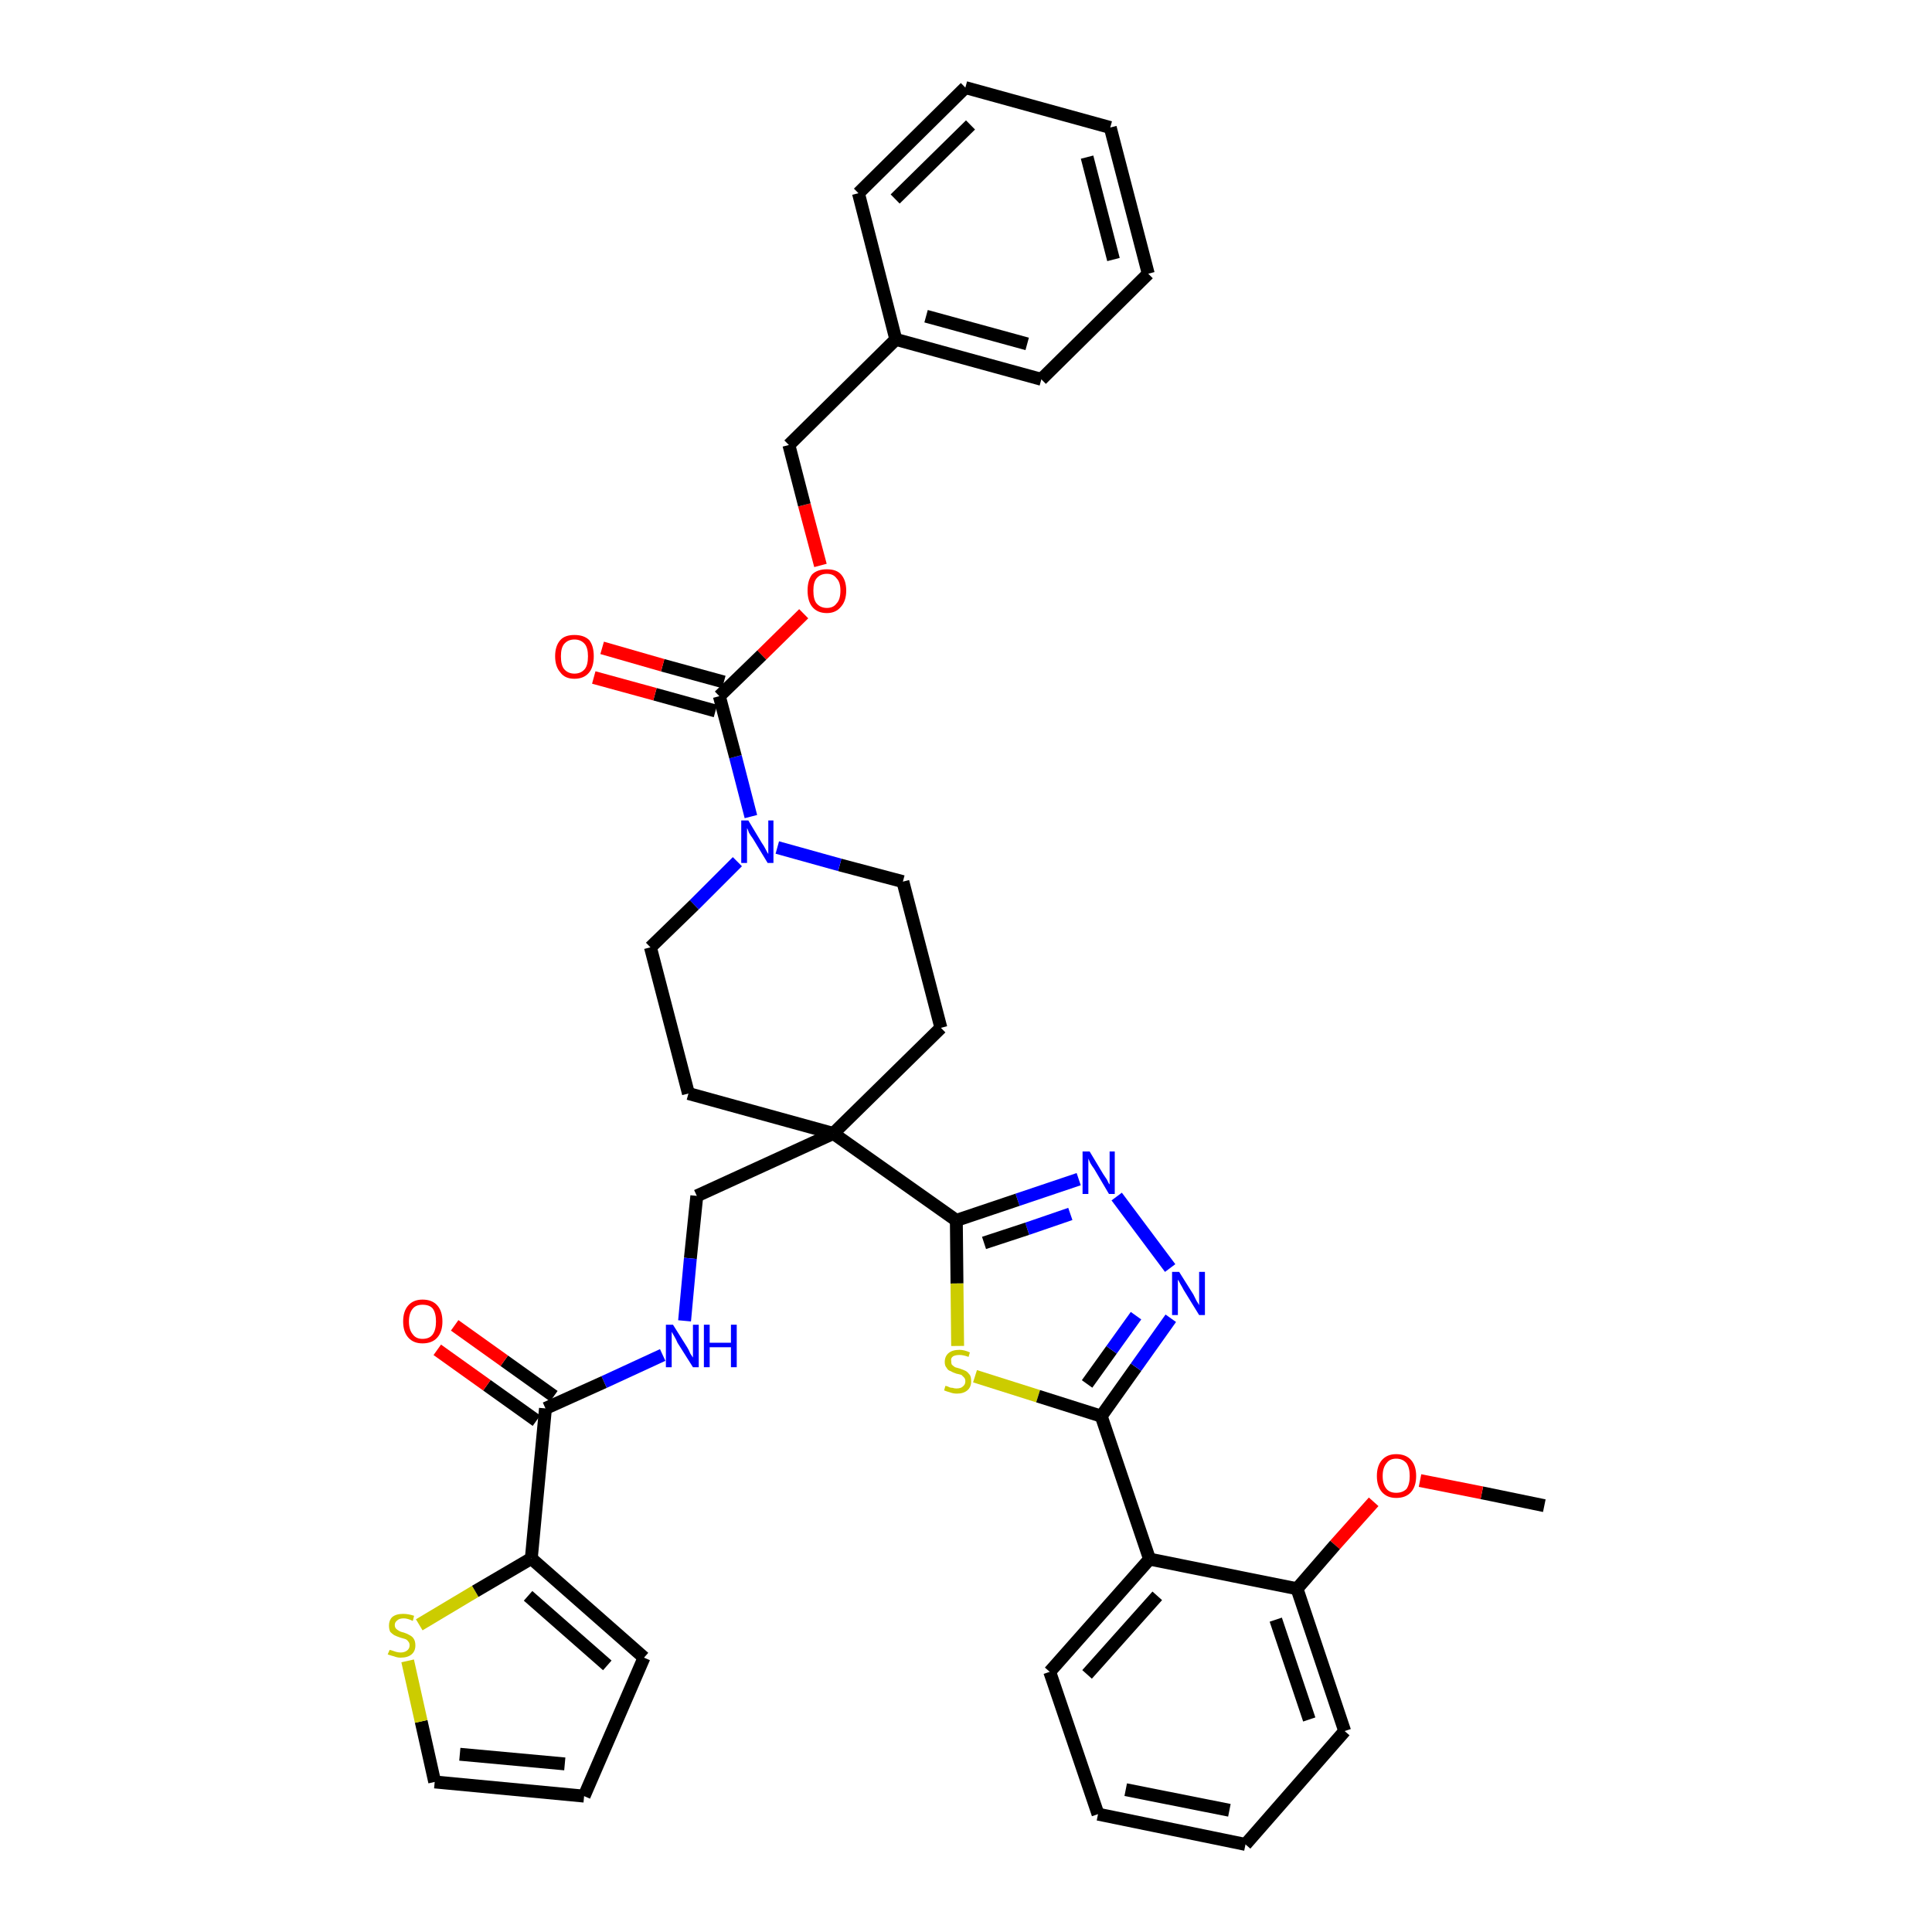 <?xml version='1.0' encoding='iso-8859-1'?>
<svg version='1.1' baseProfile='full'
              xmlns='http://www.w3.org/2000/svg'
                      xmlns:rdkit='http://www.rdkit.org/xml'
                      xmlns:xlink='http://www.w3.org/1999/xlink'
                  xml:space='preserve'
width='300px' height='300px' viewBox='0 0 300 300'>
<!-- END OF HEADER -->
<path class='bond-0 atom-0 atom-1' d='M 239.8,233.8 L 230.1,231.8' style='fill:none;fill-rule:evenodd;stroke:#000000;stroke-width:2.0px;stroke-linecap:butt;stroke-linejoin:miter;stroke-opacity:1' />
<path class='bond-0 atom-0 atom-1' d='M 230.1,231.8 L 220.5,229.9' style='fill:none;fill-rule:evenodd;stroke:#FF0000;stroke-width:2.0px;stroke-linecap:butt;stroke-linejoin:miter;stroke-opacity:1' />
<path class='bond-1 atom-1 atom-2' d='M 213.3,233.2 L 207.3,239.9' style='fill:none;fill-rule:evenodd;stroke:#FF0000;stroke-width:2.0px;stroke-linecap:butt;stroke-linejoin:miter;stroke-opacity:1' />
<path class='bond-1 atom-1 atom-2' d='M 207.3,239.9 L 201.4,246.7' style='fill:none;fill-rule:evenodd;stroke:#000000;stroke-width:2.0px;stroke-linecap:butt;stroke-linejoin:miter;stroke-opacity:1' />
<path class='bond-2 atom-2 atom-3' d='M 201.4,246.7 L 208.8,268.8' style='fill:none;fill-rule:evenodd;stroke:#000000;stroke-width:2.0px;stroke-linecap:butt;stroke-linejoin:miter;stroke-opacity:1' />
<path class='bond-2 atom-2 atom-3' d='M 198.1,251.5 L 203.3,267.0' style='fill:none;fill-rule:evenodd;stroke:#000000;stroke-width:2.0px;stroke-linecap:butt;stroke-linejoin:miter;stroke-opacity:1' />
<path class='bond-37 atom-7 atom-2' d='M 178.5,242.1 L 201.4,246.7' style='fill:none;fill-rule:evenodd;stroke:#000000;stroke-width:2.0px;stroke-linecap:butt;stroke-linejoin:miter;stroke-opacity:1' />
<path class='bond-3 atom-3 atom-4' d='M 208.8,268.8 L 193.4,286.4' style='fill:none;fill-rule:evenodd;stroke:#000000;stroke-width:2.0px;stroke-linecap:butt;stroke-linejoin:miter;stroke-opacity:1' />
<path class='bond-4 atom-4 atom-5' d='M 193.4,286.4 L 170.5,281.7' style='fill:none;fill-rule:evenodd;stroke:#000000;stroke-width:2.0px;stroke-linecap:butt;stroke-linejoin:miter;stroke-opacity:1' />
<path class='bond-4 atom-4 atom-5' d='M 190.9,281.1 L 174.8,277.9' style='fill:none;fill-rule:evenodd;stroke:#000000;stroke-width:2.0px;stroke-linecap:butt;stroke-linejoin:miter;stroke-opacity:1' />
<path class='bond-5 atom-5 atom-6' d='M 170.5,281.7 L 163.0,259.6' style='fill:none;fill-rule:evenodd;stroke:#000000;stroke-width:2.0px;stroke-linecap:butt;stroke-linejoin:miter;stroke-opacity:1' />
<path class='bond-6 atom-6 atom-7' d='M 163.0,259.6 L 178.5,242.1' style='fill:none;fill-rule:evenodd;stroke:#000000;stroke-width:2.0px;stroke-linecap:butt;stroke-linejoin:miter;stroke-opacity:1' />
<path class='bond-6 atom-6 atom-7' d='M 168.8,260.0 L 179.7,247.8' style='fill:none;fill-rule:evenodd;stroke:#000000;stroke-width:2.0px;stroke-linecap:butt;stroke-linejoin:miter;stroke-opacity:1' />
<path class='bond-7 atom-7 atom-8' d='M 178.5,242.1 L 171.0,219.9' style='fill:none;fill-rule:evenodd;stroke:#000000;stroke-width:2.0px;stroke-linecap:butt;stroke-linejoin:miter;stroke-opacity:1' />
<path class='bond-8 atom-8 atom-9' d='M 171.0,219.9 L 176.4,212.3' style='fill:none;fill-rule:evenodd;stroke:#000000;stroke-width:2.0px;stroke-linecap:butt;stroke-linejoin:miter;stroke-opacity:1' />
<path class='bond-8 atom-8 atom-9' d='M 176.4,212.3 L 181.8,204.7' style='fill:none;fill-rule:evenodd;stroke:#0000FF;stroke-width:2.0px;stroke-linecap:butt;stroke-linejoin:miter;stroke-opacity:1' />
<path class='bond-8 atom-8 atom-9' d='M 168.8,214.9 L 172.6,209.6' style='fill:none;fill-rule:evenodd;stroke:#000000;stroke-width:2.0px;stroke-linecap:butt;stroke-linejoin:miter;stroke-opacity:1' />
<path class='bond-8 atom-8 atom-9' d='M 172.6,209.6 L 176.4,204.3' style='fill:none;fill-rule:evenodd;stroke:#0000FF;stroke-width:2.0px;stroke-linecap:butt;stroke-linejoin:miter;stroke-opacity:1' />
<path class='bond-38 atom-37 atom-8' d='M 151.4,213.7 L 161.2,216.8' style='fill:none;fill-rule:evenodd;stroke:#CCCC00;stroke-width:2.0px;stroke-linecap:butt;stroke-linejoin:miter;stroke-opacity:1' />
<path class='bond-38 atom-37 atom-8' d='M 161.2,216.8 L 171.0,219.9' style='fill:none;fill-rule:evenodd;stroke:#000000;stroke-width:2.0px;stroke-linecap:butt;stroke-linejoin:miter;stroke-opacity:1' />
<path class='bond-9 atom-9 atom-10' d='M 181.7,196.9 L 173.4,185.8' style='fill:none;fill-rule:evenodd;stroke:#0000FF;stroke-width:2.0px;stroke-linecap:butt;stroke-linejoin:miter;stroke-opacity:1' />
<path class='bond-10 atom-10 atom-11' d='M 167.5,183.1 L 158.0,186.3' style='fill:none;fill-rule:evenodd;stroke:#0000FF;stroke-width:2.0px;stroke-linecap:butt;stroke-linejoin:miter;stroke-opacity:1' />
<path class='bond-10 atom-10 atom-11' d='M 158.0,186.3 L 148.5,189.5' style='fill:none;fill-rule:evenodd;stroke:#000000;stroke-width:2.0px;stroke-linecap:butt;stroke-linejoin:miter;stroke-opacity:1' />
<path class='bond-10 atom-10 atom-11' d='M 166.2,188.5 L 159.5,190.8' style='fill:none;fill-rule:evenodd;stroke:#0000FF;stroke-width:2.0px;stroke-linecap:butt;stroke-linejoin:miter;stroke-opacity:1' />
<path class='bond-10 atom-10 atom-11' d='M 159.5,190.8 L 152.8,193.0' style='fill:none;fill-rule:evenodd;stroke:#000000;stroke-width:2.0px;stroke-linecap:butt;stroke-linejoin:miter;stroke-opacity:1' />
<path class='bond-11 atom-11 atom-12' d='M 148.5,189.5 L 129.4,176.0' style='fill:none;fill-rule:evenodd;stroke:#000000;stroke-width:2.0px;stroke-linecap:butt;stroke-linejoin:miter;stroke-opacity:1' />
<path class='bond-36 atom-11 atom-37' d='M 148.5,189.5 L 148.6,199.3' style='fill:none;fill-rule:evenodd;stroke:#000000;stroke-width:2.0px;stroke-linecap:butt;stroke-linejoin:miter;stroke-opacity:1' />
<path class='bond-36 atom-11 atom-37' d='M 148.6,199.3 L 148.7,209.0' style='fill:none;fill-rule:evenodd;stroke:#CCCC00;stroke-width:2.0px;stroke-linecap:butt;stroke-linejoin:miter;stroke-opacity:1' />
<path class='bond-12 atom-12 atom-13' d='M 129.4,176.0 L 108.2,185.7' style='fill:none;fill-rule:evenodd;stroke:#000000;stroke-width:2.0px;stroke-linecap:butt;stroke-linejoin:miter;stroke-opacity:1' />
<path class='bond-21 atom-12 atom-22' d='M 129.4,176.0 L 146.1,159.6' style='fill:none;fill-rule:evenodd;stroke:#000000;stroke-width:2.0px;stroke-linecap:butt;stroke-linejoin:miter;stroke-opacity:1' />
<path class='bond-39 atom-36 atom-12' d='M 106.9,169.8 L 129.4,176.0' style='fill:none;fill-rule:evenodd;stroke:#000000;stroke-width:2.0px;stroke-linecap:butt;stroke-linejoin:miter;stroke-opacity:1' />
<path class='bond-13 atom-13 atom-14' d='M 108.2,185.7 L 107.2,195.4' style='fill:none;fill-rule:evenodd;stroke:#000000;stroke-width:2.0px;stroke-linecap:butt;stroke-linejoin:miter;stroke-opacity:1' />
<path class='bond-13 atom-13 atom-14' d='M 107.2,195.4 L 106.3,205.1' style='fill:none;fill-rule:evenodd;stroke:#0000FF;stroke-width:2.0px;stroke-linecap:butt;stroke-linejoin:miter;stroke-opacity:1' />
<path class='bond-14 atom-14 atom-15' d='M 102.9,210.4 L 93.8,214.6' style='fill:none;fill-rule:evenodd;stroke:#0000FF;stroke-width:2.0px;stroke-linecap:butt;stroke-linejoin:miter;stroke-opacity:1' />
<path class='bond-14 atom-14 atom-15' d='M 93.8,214.6 L 84.7,218.7' style='fill:none;fill-rule:evenodd;stroke:#000000;stroke-width:2.0px;stroke-linecap:butt;stroke-linejoin:miter;stroke-opacity:1' />
<path class='bond-15 atom-15 atom-16' d='M 86.0,216.8 L 78.3,211.3' style='fill:none;fill-rule:evenodd;stroke:#000000;stroke-width:2.0px;stroke-linecap:butt;stroke-linejoin:miter;stroke-opacity:1' />
<path class='bond-15 atom-15 atom-16' d='M 78.3,211.3 L 70.6,205.8' style='fill:none;fill-rule:evenodd;stroke:#FF0000;stroke-width:2.0px;stroke-linecap:butt;stroke-linejoin:miter;stroke-opacity:1' />
<path class='bond-15 atom-15 atom-16' d='M 83.3,220.6 L 75.6,215.1' style='fill:none;fill-rule:evenodd;stroke:#000000;stroke-width:2.0px;stroke-linecap:butt;stroke-linejoin:miter;stroke-opacity:1' />
<path class='bond-15 atom-15 atom-16' d='M 75.6,215.1 L 67.9,209.6' style='fill:none;fill-rule:evenodd;stroke:#FF0000;stroke-width:2.0px;stroke-linecap:butt;stroke-linejoin:miter;stroke-opacity:1' />
<path class='bond-16 atom-15 atom-17' d='M 84.7,218.7 L 82.5,242.0' style='fill:none;fill-rule:evenodd;stroke:#000000;stroke-width:2.0px;stroke-linecap:butt;stroke-linejoin:miter;stroke-opacity:1' />
<path class='bond-17 atom-17 atom-18' d='M 82.5,242.0 L 100.0,257.4' style='fill:none;fill-rule:evenodd;stroke:#000000;stroke-width:2.0px;stroke-linecap:butt;stroke-linejoin:miter;stroke-opacity:1' />
<path class='bond-17 atom-17 atom-18' d='M 82.0,247.8 L 94.3,258.6' style='fill:none;fill-rule:evenodd;stroke:#000000;stroke-width:2.0px;stroke-linecap:butt;stroke-linejoin:miter;stroke-opacity:1' />
<path class='bond-40 atom-21 atom-17' d='M 65.1,252.3 L 73.8,247.1' style='fill:none;fill-rule:evenodd;stroke:#CCCC00;stroke-width:2.0px;stroke-linecap:butt;stroke-linejoin:miter;stroke-opacity:1' />
<path class='bond-40 atom-21 atom-17' d='M 73.8,247.1 L 82.5,242.0' style='fill:none;fill-rule:evenodd;stroke:#000000;stroke-width:2.0px;stroke-linecap:butt;stroke-linejoin:miter;stroke-opacity:1' />
<path class='bond-18 atom-18 atom-19' d='M 100.0,257.4 L 90.7,278.9' style='fill:none;fill-rule:evenodd;stroke:#000000;stroke-width:2.0px;stroke-linecap:butt;stroke-linejoin:miter;stroke-opacity:1' />
<path class='bond-19 atom-19 atom-20' d='M 90.7,278.9 L 67.5,276.7' style='fill:none;fill-rule:evenodd;stroke:#000000;stroke-width:2.0px;stroke-linecap:butt;stroke-linejoin:miter;stroke-opacity:1' />
<path class='bond-19 atom-19 atom-20' d='M 87.7,273.9 L 71.4,272.4' style='fill:none;fill-rule:evenodd;stroke:#000000;stroke-width:2.0px;stroke-linecap:butt;stroke-linejoin:miter;stroke-opacity:1' />
<path class='bond-20 atom-20 atom-21' d='M 67.5,276.7 L 65.4,267.3' style='fill:none;fill-rule:evenodd;stroke:#000000;stroke-width:2.0px;stroke-linecap:butt;stroke-linejoin:miter;stroke-opacity:1' />
<path class='bond-20 atom-20 atom-21' d='M 65.4,267.3 L 63.3,257.9' style='fill:none;fill-rule:evenodd;stroke:#CCCC00;stroke-width:2.0px;stroke-linecap:butt;stroke-linejoin:miter;stroke-opacity:1' />
<path class='bond-22 atom-22 atom-23' d='M 146.1,159.6 L 140.2,136.9' style='fill:none;fill-rule:evenodd;stroke:#000000;stroke-width:2.0px;stroke-linecap:butt;stroke-linejoin:miter;stroke-opacity:1' />
<path class='bond-23 atom-23 atom-24' d='M 140.2,136.9 L 130.4,134.3' style='fill:none;fill-rule:evenodd;stroke:#000000;stroke-width:2.0px;stroke-linecap:butt;stroke-linejoin:miter;stroke-opacity:1' />
<path class='bond-23 atom-23 atom-24' d='M 130.4,134.3 L 120.7,131.6' style='fill:none;fill-rule:evenodd;stroke:#0000FF;stroke-width:2.0px;stroke-linecap:butt;stroke-linejoin:miter;stroke-opacity:1' />
<path class='bond-24 atom-24 atom-25' d='M 116.6,126.8 L 114.2,117.5' style='fill:none;fill-rule:evenodd;stroke:#0000FF;stroke-width:2.0px;stroke-linecap:butt;stroke-linejoin:miter;stroke-opacity:1' />
<path class='bond-24 atom-24 atom-25' d='M 114.2,117.5 L 111.7,108.1' style='fill:none;fill-rule:evenodd;stroke:#000000;stroke-width:2.0px;stroke-linecap:butt;stroke-linejoin:miter;stroke-opacity:1' />
<path class='bond-34 atom-24 atom-35' d='M 114.5,133.8 L 107.8,140.5' style='fill:none;fill-rule:evenodd;stroke:#0000FF;stroke-width:2.0px;stroke-linecap:butt;stroke-linejoin:miter;stroke-opacity:1' />
<path class='bond-34 atom-24 atom-35' d='M 107.8,140.5 L 101.0,147.1' style='fill:none;fill-rule:evenodd;stroke:#000000;stroke-width:2.0px;stroke-linecap:butt;stroke-linejoin:miter;stroke-opacity:1' />
<path class='bond-25 atom-25 atom-26' d='M 112.4,105.9 L 102.9,103.3' style='fill:none;fill-rule:evenodd;stroke:#000000;stroke-width:2.0px;stroke-linecap:butt;stroke-linejoin:miter;stroke-opacity:1' />
<path class='bond-25 atom-25 atom-26' d='M 102.9,103.3 L 93.5,100.6' style='fill:none;fill-rule:evenodd;stroke:#FF0000;stroke-width:2.0px;stroke-linecap:butt;stroke-linejoin:miter;stroke-opacity:1' />
<path class='bond-25 atom-25 atom-26' d='M 111.1,110.4 L 101.7,107.8' style='fill:none;fill-rule:evenodd;stroke:#000000;stroke-width:2.0px;stroke-linecap:butt;stroke-linejoin:miter;stroke-opacity:1' />
<path class='bond-25 atom-25 atom-26' d='M 101.7,107.8 L 92.2,105.2' style='fill:none;fill-rule:evenodd;stroke:#FF0000;stroke-width:2.0px;stroke-linecap:butt;stroke-linejoin:miter;stroke-opacity:1' />
<path class='bond-26 atom-25 atom-27' d='M 111.7,108.1 L 118.3,101.7' style='fill:none;fill-rule:evenodd;stroke:#000000;stroke-width:2.0px;stroke-linecap:butt;stroke-linejoin:miter;stroke-opacity:1' />
<path class='bond-26 atom-25 atom-27' d='M 118.3,101.7 L 124.8,95.3' style='fill:none;fill-rule:evenodd;stroke:#FF0000;stroke-width:2.0px;stroke-linecap:butt;stroke-linejoin:miter;stroke-opacity:1' />
<path class='bond-27 atom-27 atom-28' d='M 127.4,87.8 L 124.9,78.4' style='fill:none;fill-rule:evenodd;stroke:#FF0000;stroke-width:2.0px;stroke-linecap:butt;stroke-linejoin:miter;stroke-opacity:1' />
<path class='bond-27 atom-27 atom-28' d='M 124.9,78.4 L 122.5,69.1' style='fill:none;fill-rule:evenodd;stroke:#000000;stroke-width:2.0px;stroke-linecap:butt;stroke-linejoin:miter;stroke-opacity:1' />
<path class='bond-28 atom-28 atom-29' d='M 122.5,69.1 L 139.1,52.7' style='fill:none;fill-rule:evenodd;stroke:#000000;stroke-width:2.0px;stroke-linecap:butt;stroke-linejoin:miter;stroke-opacity:1' />
<path class='bond-29 atom-29 atom-30' d='M 139.1,52.7 L 161.7,58.9' style='fill:none;fill-rule:evenodd;stroke:#000000;stroke-width:2.0px;stroke-linecap:butt;stroke-linejoin:miter;stroke-opacity:1' />
<path class='bond-29 atom-29 atom-30' d='M 143.8,49.1 L 159.5,53.4' style='fill:none;fill-rule:evenodd;stroke:#000000;stroke-width:2.0px;stroke-linecap:butt;stroke-linejoin:miter;stroke-opacity:1' />
<path class='bond-41 atom-34 atom-29' d='M 133.3,30.0 L 139.1,52.7' style='fill:none;fill-rule:evenodd;stroke:#000000;stroke-width:2.0px;stroke-linecap:butt;stroke-linejoin:miter;stroke-opacity:1' />
<path class='bond-30 atom-30 atom-31' d='M 161.7,58.9 L 178.3,42.5' style='fill:none;fill-rule:evenodd;stroke:#000000;stroke-width:2.0px;stroke-linecap:butt;stroke-linejoin:miter;stroke-opacity:1' />
<path class='bond-31 atom-31 atom-32' d='M 178.3,42.5 L 172.4,19.8' style='fill:none;fill-rule:evenodd;stroke:#000000;stroke-width:2.0px;stroke-linecap:butt;stroke-linejoin:miter;stroke-opacity:1' />
<path class='bond-31 atom-31 atom-32' d='M 172.9,40.3 L 168.8,24.4' style='fill:none;fill-rule:evenodd;stroke:#000000;stroke-width:2.0px;stroke-linecap:butt;stroke-linejoin:miter;stroke-opacity:1' />
<path class='bond-32 atom-32 atom-33' d='M 172.4,19.8 L 149.9,13.6' style='fill:none;fill-rule:evenodd;stroke:#000000;stroke-width:2.0px;stroke-linecap:butt;stroke-linejoin:miter;stroke-opacity:1' />
<path class='bond-33 atom-33 atom-34' d='M 149.9,13.6 L 133.3,30.0' style='fill:none;fill-rule:evenodd;stroke:#000000;stroke-width:2.0px;stroke-linecap:butt;stroke-linejoin:miter;stroke-opacity:1' />
<path class='bond-33 atom-33 atom-34' d='M 150.7,19.4 L 139.0,30.9' style='fill:none;fill-rule:evenodd;stroke:#000000;stroke-width:2.0px;stroke-linecap:butt;stroke-linejoin:miter;stroke-opacity:1' />
<path class='bond-35 atom-35 atom-36' d='M 101.0,147.1 L 106.9,169.8' style='fill:none;fill-rule:evenodd;stroke:#000000;stroke-width:2.0px;stroke-linecap:butt;stroke-linejoin:miter;stroke-opacity:1' />
<path  class='atom-1' d='M 213.8 229.2
Q 213.8 227.6, 214.6 226.7
Q 215.4 225.8, 216.8 225.8
Q 218.3 225.8, 219.1 226.7
Q 219.9 227.6, 219.9 229.2
Q 219.9 230.8, 219.1 231.7
Q 218.3 232.6, 216.8 232.6
Q 215.4 232.6, 214.6 231.7
Q 213.8 230.8, 213.8 229.2
M 216.8 231.8
Q 217.8 231.8, 218.4 231.2
Q 218.9 230.5, 218.9 229.2
Q 218.9 227.9, 218.4 227.2
Q 217.8 226.5, 216.8 226.5
Q 215.8 226.5, 215.3 227.2
Q 214.7 227.9, 214.7 229.2
Q 214.7 230.5, 215.3 231.2
Q 215.8 231.8, 216.8 231.8
' fill='#FF0000'/>
<path  class='atom-9' d='M 183.1 197.5
L 185.3 201.0
Q 185.5 201.4, 185.8 202.0
Q 186.2 202.6, 186.2 202.7
L 186.2 197.5
L 187.1 197.5
L 187.1 204.2
L 186.2 204.2
L 183.8 200.3
Q 183.6 199.9, 183.3 199.4
Q 183.0 198.8, 182.9 198.7
L 182.9 204.2
L 182.0 204.2
L 182.0 197.5
L 183.1 197.5
' fill='#0000FF'/>
<path  class='atom-10' d='M 169.2 178.8
L 171.3 182.3
Q 171.5 182.6, 171.9 183.2
Q 172.2 183.9, 172.3 183.9
L 172.3 178.8
L 173.1 178.8
L 173.1 185.4
L 172.2 185.4
L 169.9 181.5
Q 169.6 181.1, 169.3 180.6
Q 169.1 180.1, 169.0 179.9
L 169.0 185.4
L 168.1 185.4
L 168.1 178.8
L 169.2 178.8
' fill='#0000FF'/>
<path  class='atom-14' d='M 104.5 205.7
L 106.7 209.2
Q 106.9 209.5, 107.2 210.2
Q 107.6 210.8, 107.6 210.8
L 107.6 205.7
L 108.5 205.7
L 108.5 212.3
L 107.6 212.3
L 105.2 208.5
Q 105.0 208.0, 104.7 207.5
Q 104.4 207.0, 104.3 206.8
L 104.3 212.3
L 103.4 212.3
L 103.4 205.7
L 104.5 205.7
' fill='#0000FF'/>
<path  class='atom-14' d='M 109.3 205.7
L 110.2 205.7
L 110.2 208.5
L 113.5 208.5
L 113.5 205.7
L 114.4 205.7
L 114.4 212.3
L 113.5 212.3
L 113.5 209.2
L 110.2 209.2
L 110.2 212.3
L 109.3 212.3
L 109.3 205.7
' fill='#0000FF'/>
<path  class='atom-16' d='M 62.6 205.2
Q 62.6 203.6, 63.4 202.7
Q 64.2 201.8, 65.6 201.8
Q 67.1 201.8, 67.9 202.7
Q 68.7 203.6, 68.7 205.2
Q 68.7 206.8, 67.9 207.7
Q 67.1 208.6, 65.6 208.6
Q 64.2 208.6, 63.4 207.7
Q 62.6 206.8, 62.6 205.2
M 65.6 207.9
Q 66.7 207.9, 67.2 207.2
Q 67.7 206.5, 67.7 205.2
Q 67.7 203.9, 67.2 203.2
Q 66.7 202.6, 65.6 202.6
Q 64.6 202.6, 64.1 203.2
Q 63.5 203.9, 63.5 205.2
Q 63.5 206.5, 64.1 207.2
Q 64.6 207.9, 65.6 207.9
' fill='#FF0000'/>
<path  class='atom-21' d='M 60.5 256.2
Q 60.6 256.2, 60.9 256.3
Q 61.2 256.4, 61.5 256.5
Q 61.9 256.6, 62.2 256.6
Q 62.8 256.6, 63.2 256.3
Q 63.6 256.0, 63.6 255.5
Q 63.6 255.1, 63.4 254.9
Q 63.2 254.6, 62.9 254.5
Q 62.6 254.4, 62.2 254.3
Q 61.6 254.1, 61.2 253.9
Q 60.9 253.7, 60.6 253.4
Q 60.4 253.0, 60.4 252.4
Q 60.4 251.6, 60.9 251.1
Q 61.5 250.6, 62.6 250.6
Q 63.4 250.6, 64.3 250.9
L 64.1 251.7
Q 63.3 251.3, 62.7 251.3
Q 62.0 251.3, 61.7 251.6
Q 61.3 251.9, 61.3 252.3
Q 61.3 252.7, 61.5 252.9
Q 61.7 253.1, 61.9 253.2
Q 62.2 253.4, 62.7 253.5
Q 63.3 253.7, 63.6 253.9
Q 64.0 254.1, 64.2 254.4
Q 64.5 254.8, 64.5 255.5
Q 64.5 256.4, 63.9 256.9
Q 63.3 257.4, 62.2 257.4
Q 61.7 257.4, 61.2 257.2
Q 60.8 257.1, 60.2 256.9
L 60.5 256.2
' fill='#CCCC00'/>
<path  class='atom-24' d='M 116.2 127.4
L 118.3 130.9
Q 118.6 131.3, 118.9 131.9
Q 119.2 132.5, 119.3 132.6
L 119.3 127.4
L 120.1 127.4
L 120.1 134.0
L 119.2 134.0
L 116.9 130.2
Q 116.6 129.8, 116.3 129.3
Q 116.1 128.7, 116.0 128.6
L 116.0 134.0
L 115.1 134.0
L 115.1 127.4
L 116.2 127.4
' fill='#0000FF'/>
<path  class='atom-26' d='M 86.2 101.9
Q 86.2 100.3, 87.0 99.4
Q 87.7 98.6, 89.2 98.6
Q 90.7 98.6, 91.5 99.4
Q 92.2 100.3, 92.2 101.9
Q 92.2 103.5, 91.5 104.4
Q 90.7 105.4, 89.2 105.4
Q 87.7 105.4, 87.0 104.4
Q 86.2 103.5, 86.2 101.9
M 89.2 104.6
Q 90.2 104.6, 90.8 103.9
Q 91.3 103.3, 91.3 101.9
Q 91.3 100.6, 90.8 100.0
Q 90.2 99.3, 89.2 99.3
Q 88.2 99.3, 87.6 100.0
Q 87.1 100.6, 87.1 101.9
Q 87.1 103.3, 87.6 103.9
Q 88.2 104.6, 89.2 104.6
' fill='#FF0000'/>
<path  class='atom-27' d='M 125.4 91.7
Q 125.4 90.1, 126.1 89.2
Q 126.9 88.4, 128.4 88.4
Q 129.9 88.4, 130.6 89.2
Q 131.4 90.1, 131.4 91.7
Q 131.4 93.3, 130.6 94.2
Q 129.8 95.2, 128.4 95.2
Q 126.9 95.2, 126.1 94.2
Q 125.4 93.3, 125.4 91.7
M 128.4 94.4
Q 129.4 94.4, 129.9 93.7
Q 130.5 93.1, 130.5 91.7
Q 130.5 90.4, 129.9 89.8
Q 129.4 89.1, 128.4 89.1
Q 127.4 89.1, 126.8 89.8
Q 126.3 90.4, 126.3 91.7
Q 126.3 93.1, 126.8 93.7
Q 127.4 94.4, 128.4 94.4
' fill='#FF0000'/>
<path  class='atom-37' d='M 146.8 215.2
Q 146.9 215.2, 147.2 215.3
Q 147.5 215.5, 147.9 215.5
Q 148.2 215.6, 148.5 215.6
Q 149.2 215.6, 149.5 215.3
Q 149.9 215.0, 149.9 214.5
Q 149.9 214.1, 149.7 213.9
Q 149.5 213.7, 149.3 213.5
Q 149.0 213.4, 148.5 213.3
Q 147.9 213.1, 147.6 212.9
Q 147.2 212.8, 147.0 212.4
Q 146.7 212.1, 146.7 211.5
Q 146.7 210.6, 147.3 210.1
Q 147.9 209.6, 149.0 209.6
Q 149.7 209.6, 150.6 210.0
L 150.4 210.7
Q 149.6 210.4, 149.0 210.4
Q 148.4 210.4, 148.0 210.6
Q 147.6 210.9, 147.7 211.3
Q 147.7 211.7, 147.8 211.9
Q 148.0 212.1, 148.3 212.3
Q 148.6 212.4, 149.0 212.5
Q 149.6 212.7, 150.0 212.9
Q 150.3 213.1, 150.6 213.5
Q 150.8 213.8, 150.8 214.5
Q 150.8 215.4, 150.2 215.9
Q 149.6 216.4, 148.6 216.4
Q 148.0 216.4, 147.5 216.2
Q 147.1 216.1, 146.6 215.9
L 146.8 215.2
' fill='#CCCC00'/>
</svg>
